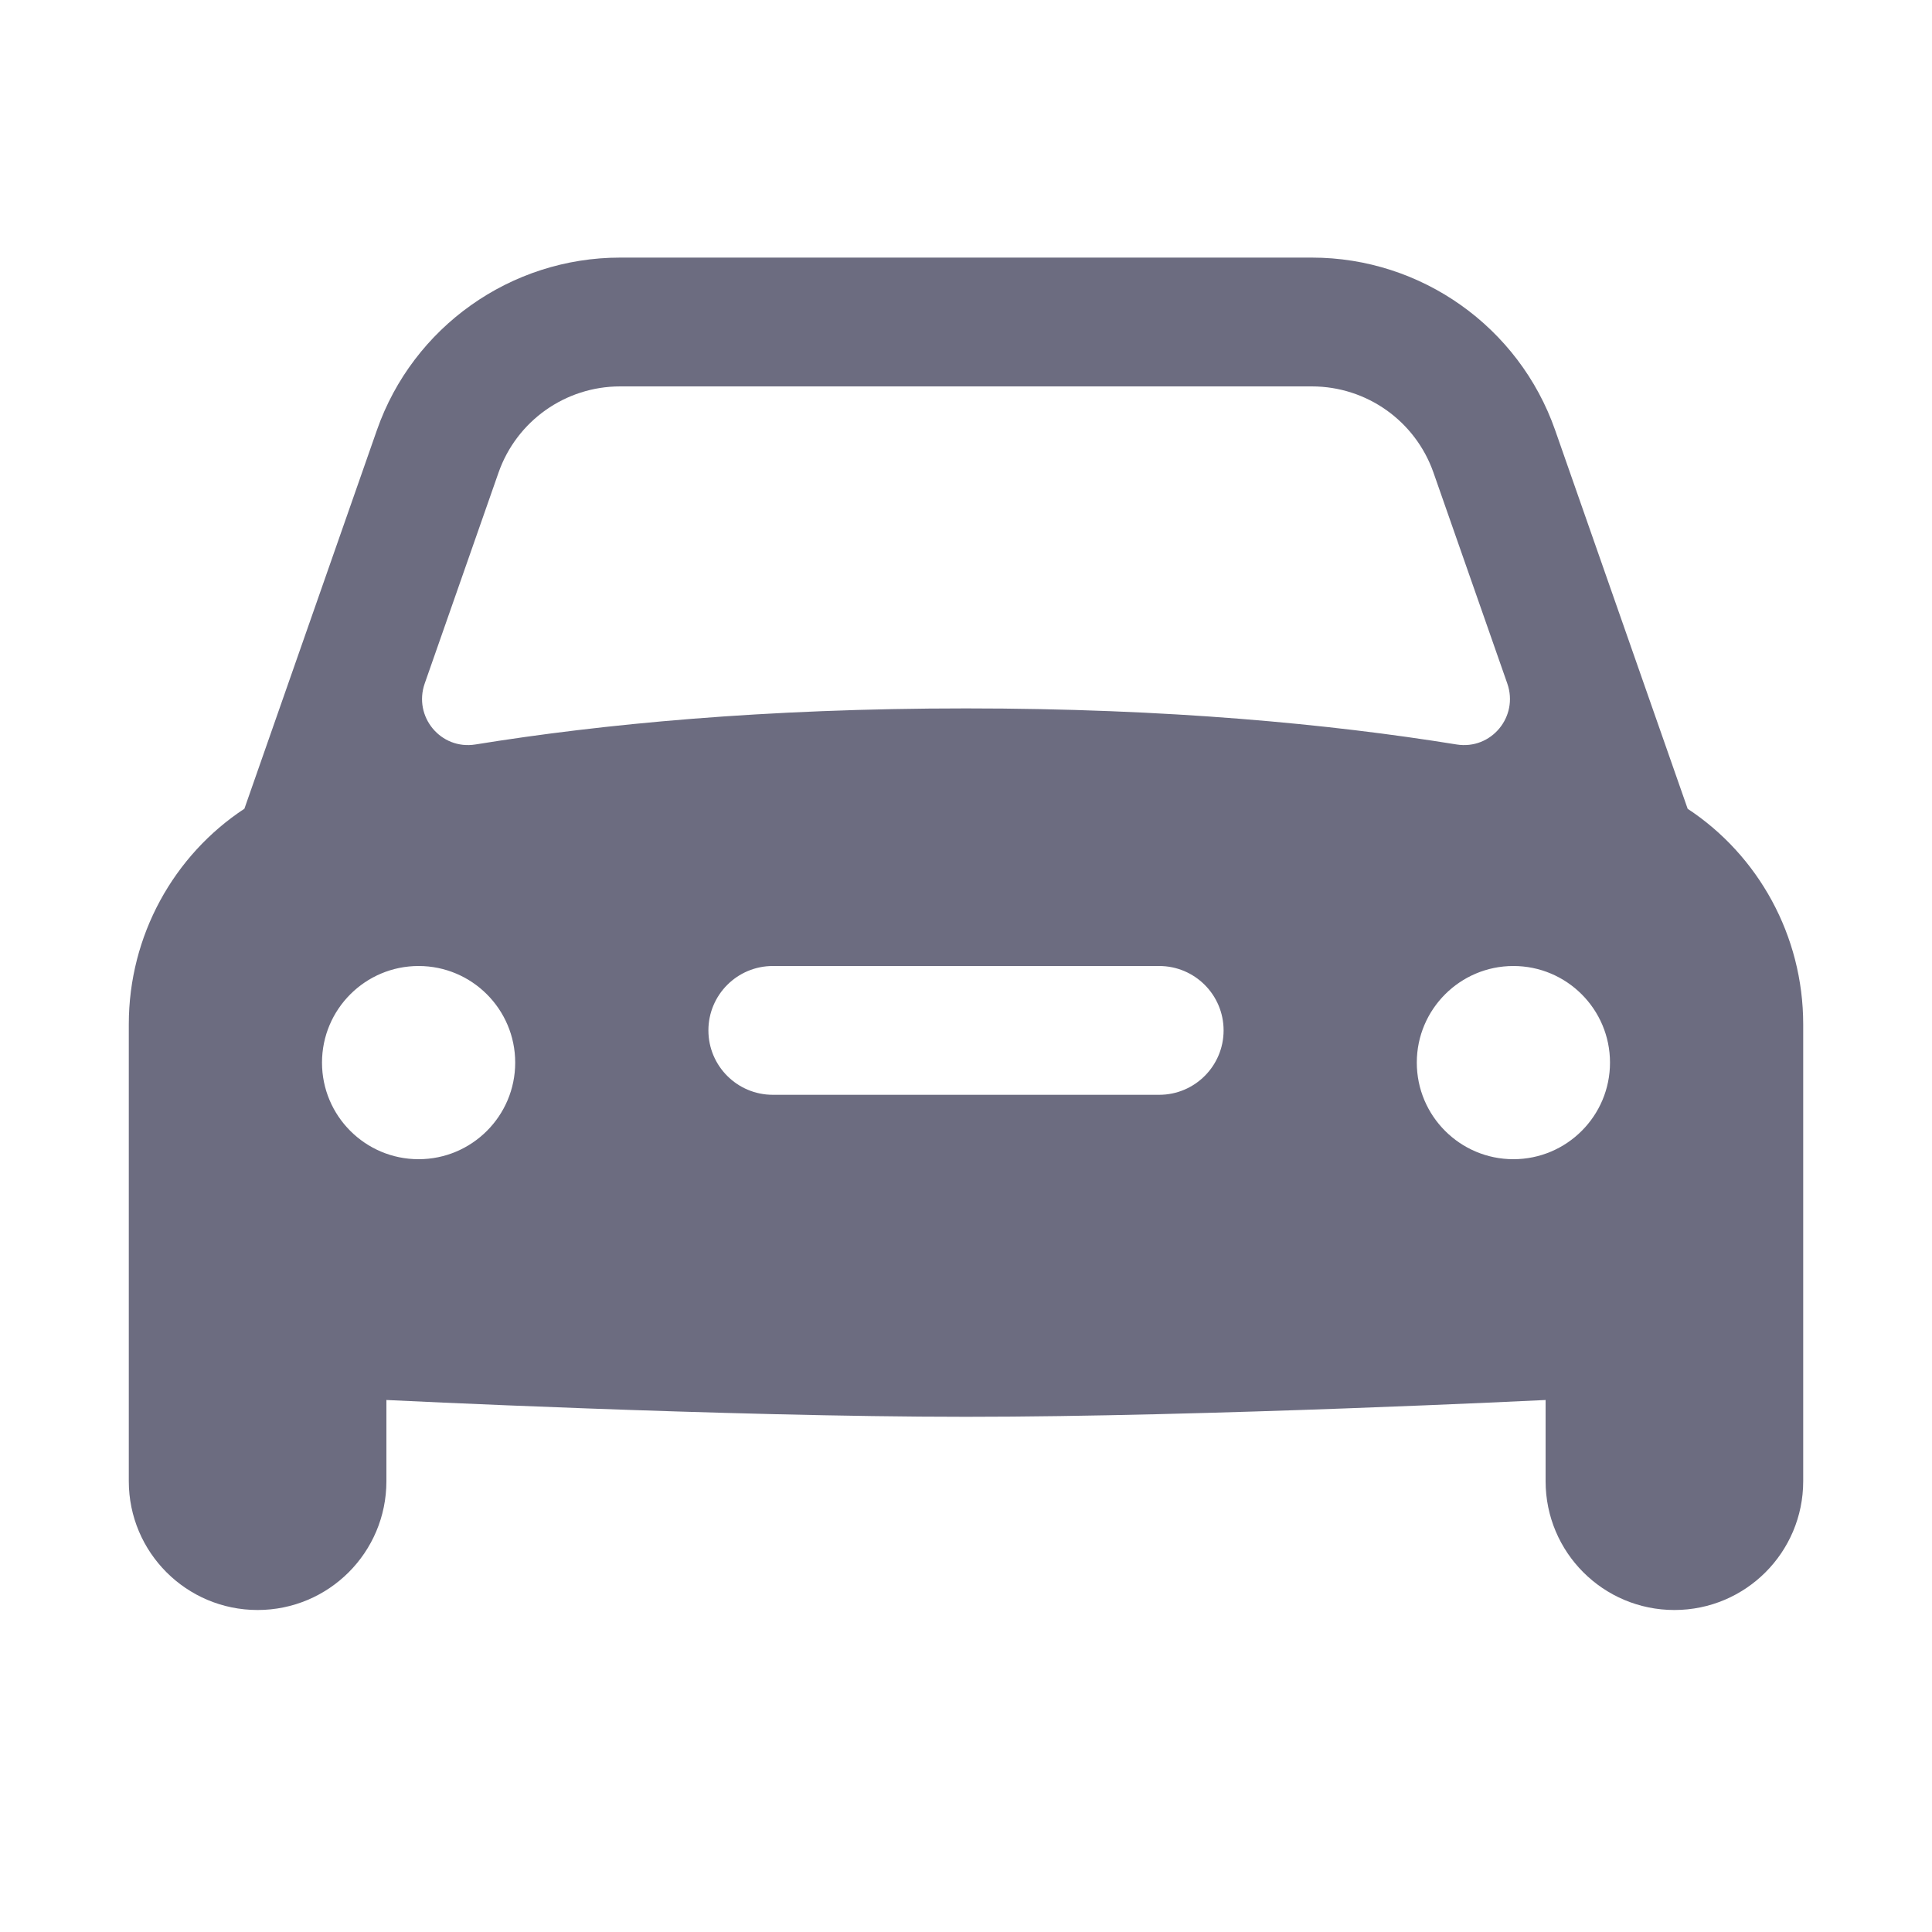 <?xml version="1.0" ?><svg id="Layer_1" style="enable-background:new 0 0 30 30;" version="1.1" viewBox="0 0 30 30" xml:space="preserve" xmlns="http://www.w3.org/2000/svg" xmlns:xlink="http://www.w3.org/1999/xlink" fill="#6c6c80"><path d="M26.206,12.559l-2.058-5.88C23.587,5.077,22.069,4,20.371,4H9.629C7.931,4,6.413,5.077,5.853,6.678l-2.058,5.88  C2.696,13.281,2,14.53,2,15.904V23c0,1.105,0.895,2,2,2s2-0.895,2-2v-1.261c0,0,5.281,0.261,9,0.261s9-0.261,9-0.261V23  c0,1.105,0.895,2,2,2s2-0.895,2-2v-7.096C28,14.53,27.303,13.281,26.206,12.559z M6.595,10.613l1.146-3.274  C8.022,6.537,8.779,6,9.629,6h10.742c0.85,0,1.607,0.537,1.888,1.339l1.146,3.274c0.18,0.515-0.249,1.034-0.788,0.947  C20.656,11.243,18.135,11,15,11c-3.135,0-5.656,0.243-7.617,0.56C6.844,11.647,6.415,11.128,6.595,10.613z M6.5,18  C5.672,18,5,17.328,5,16.5S5.672,15,6.5,15S8,15.672,8,16.5S7.328,18,6.5,18z M18,17h-6c-0.552,0-1-0.448-1-1c0-0.552,0.448-1,1-1h6  c0.552,0,1,0.448,1,1C19,16.552,18.552,17,18,17z M23.5,18c-0.828,0-1.5-0.672-1.5-1.5s0.672-1.5,1.5-1.5s1.5,0.672,1.5,1.5  S24.328,18,23.5,18z"/></svg>